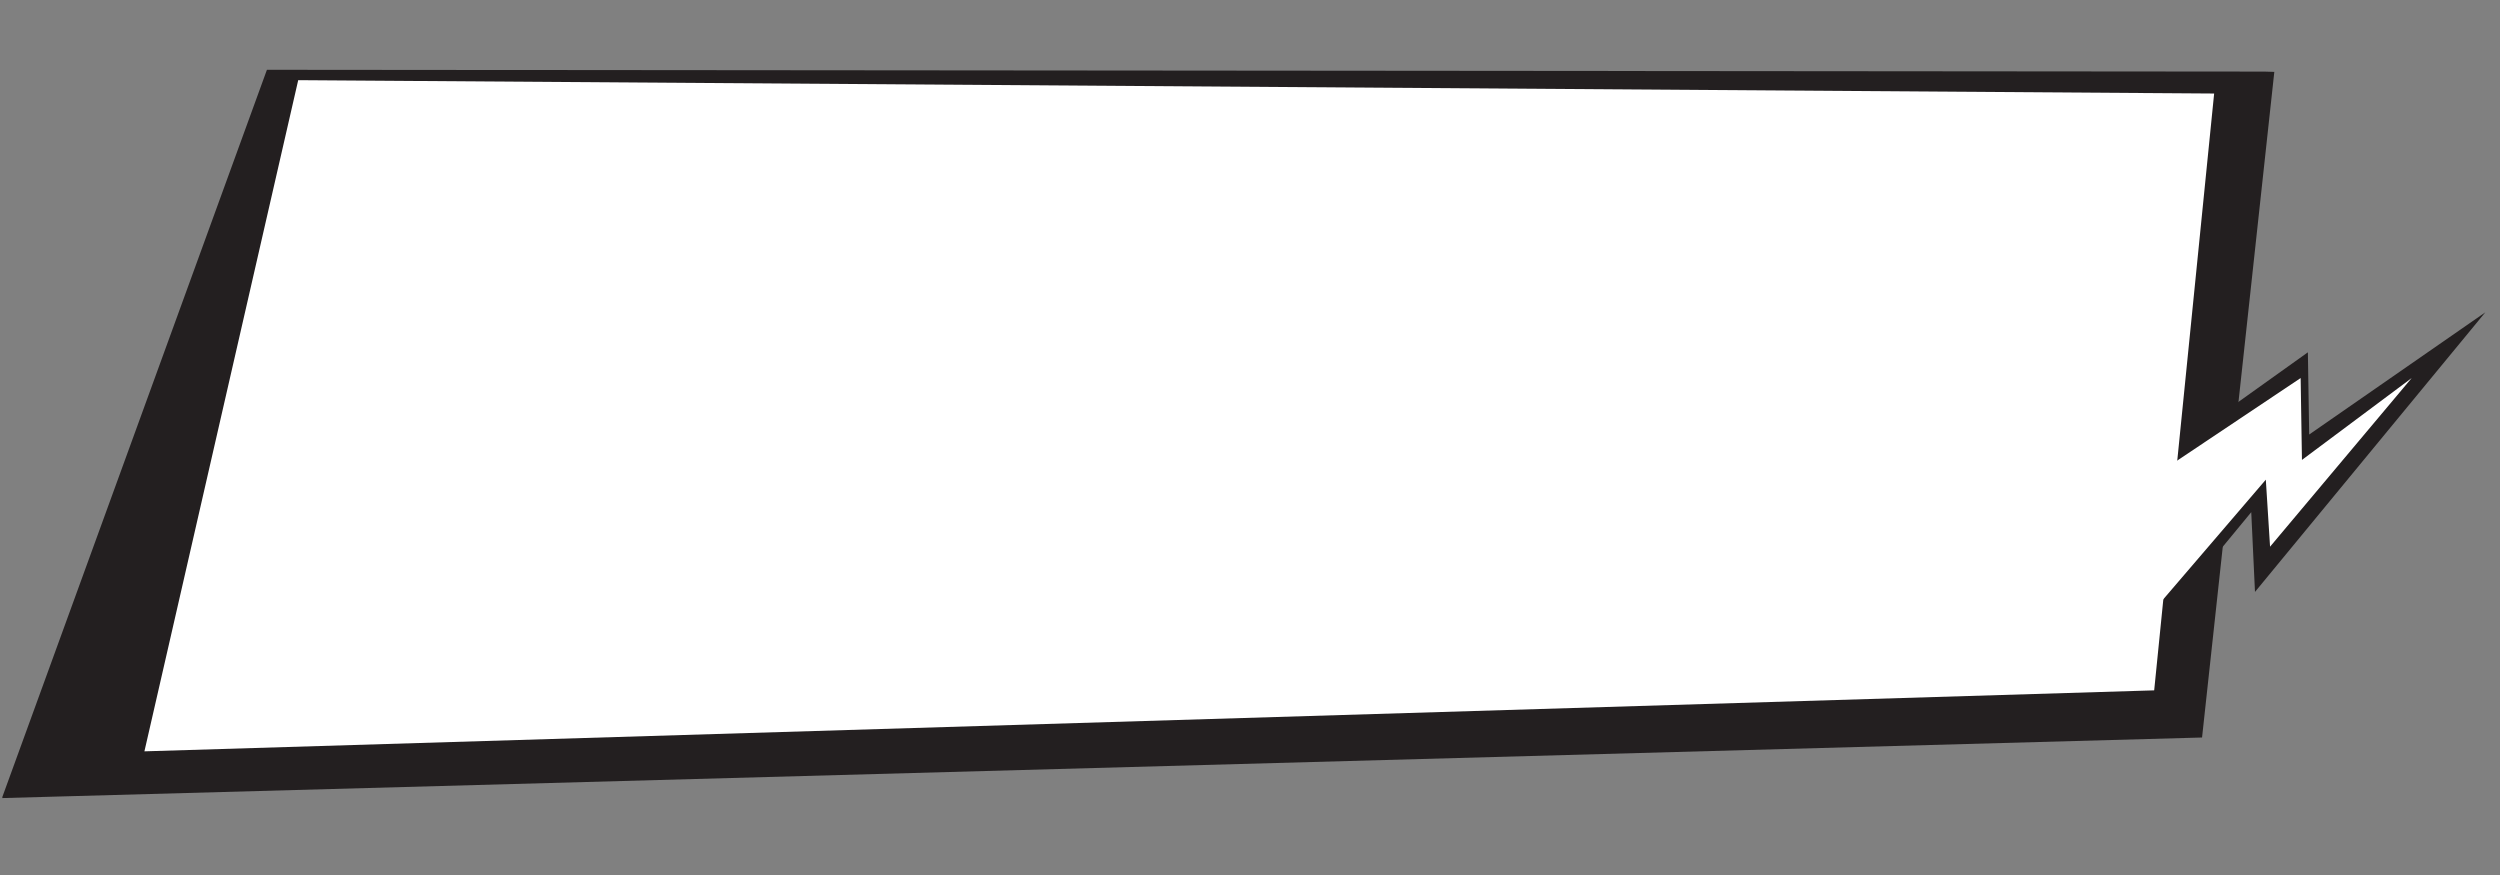 <svg width="260" height="91" viewBox="0 0 260 91" fill="none" xmlns="http://www.w3.org/2000/svg">
<rect x="0" y="0" width="260" height="91" fill="#808080" stroke="none"/>
<g clip-path="url(#clip0_376_12033)">
<path d="M240.155 45.191L240.019 36.641L222.722 48.991L221.999 53.081L222.95 66.822L234.13 53.266L234.518 61.559L258.473 32.482L240.155 45.191Z" fill="#231F20"/>
<path d="M229.014 76.701L0.202 83L27.76 7.259L236.532 7.446L229.014 76.701Z" fill="#231F20"/>
<path d="M239.403 47.832L239.267 39.317L217.198 54.073L220.414 60.021L221.357 66.553L235.645 49.886L236.086 56.857L250.815 39.317L239.403 47.832Z" fill="white"/>
<path d="M15.019 78.139L31.014 8.337L230.271 9.727L224.035 71.797L15.019 78.139Z" fill="white"/>
</g>
<defs>
<clipPath id="clip0_376_12033">
<rect width="257.041" height="82.755" fill="white" transform="matrix(1 0.029 0.025 -1 0.233 83.438)"/>
</clipPath>
</defs>
</svg>
